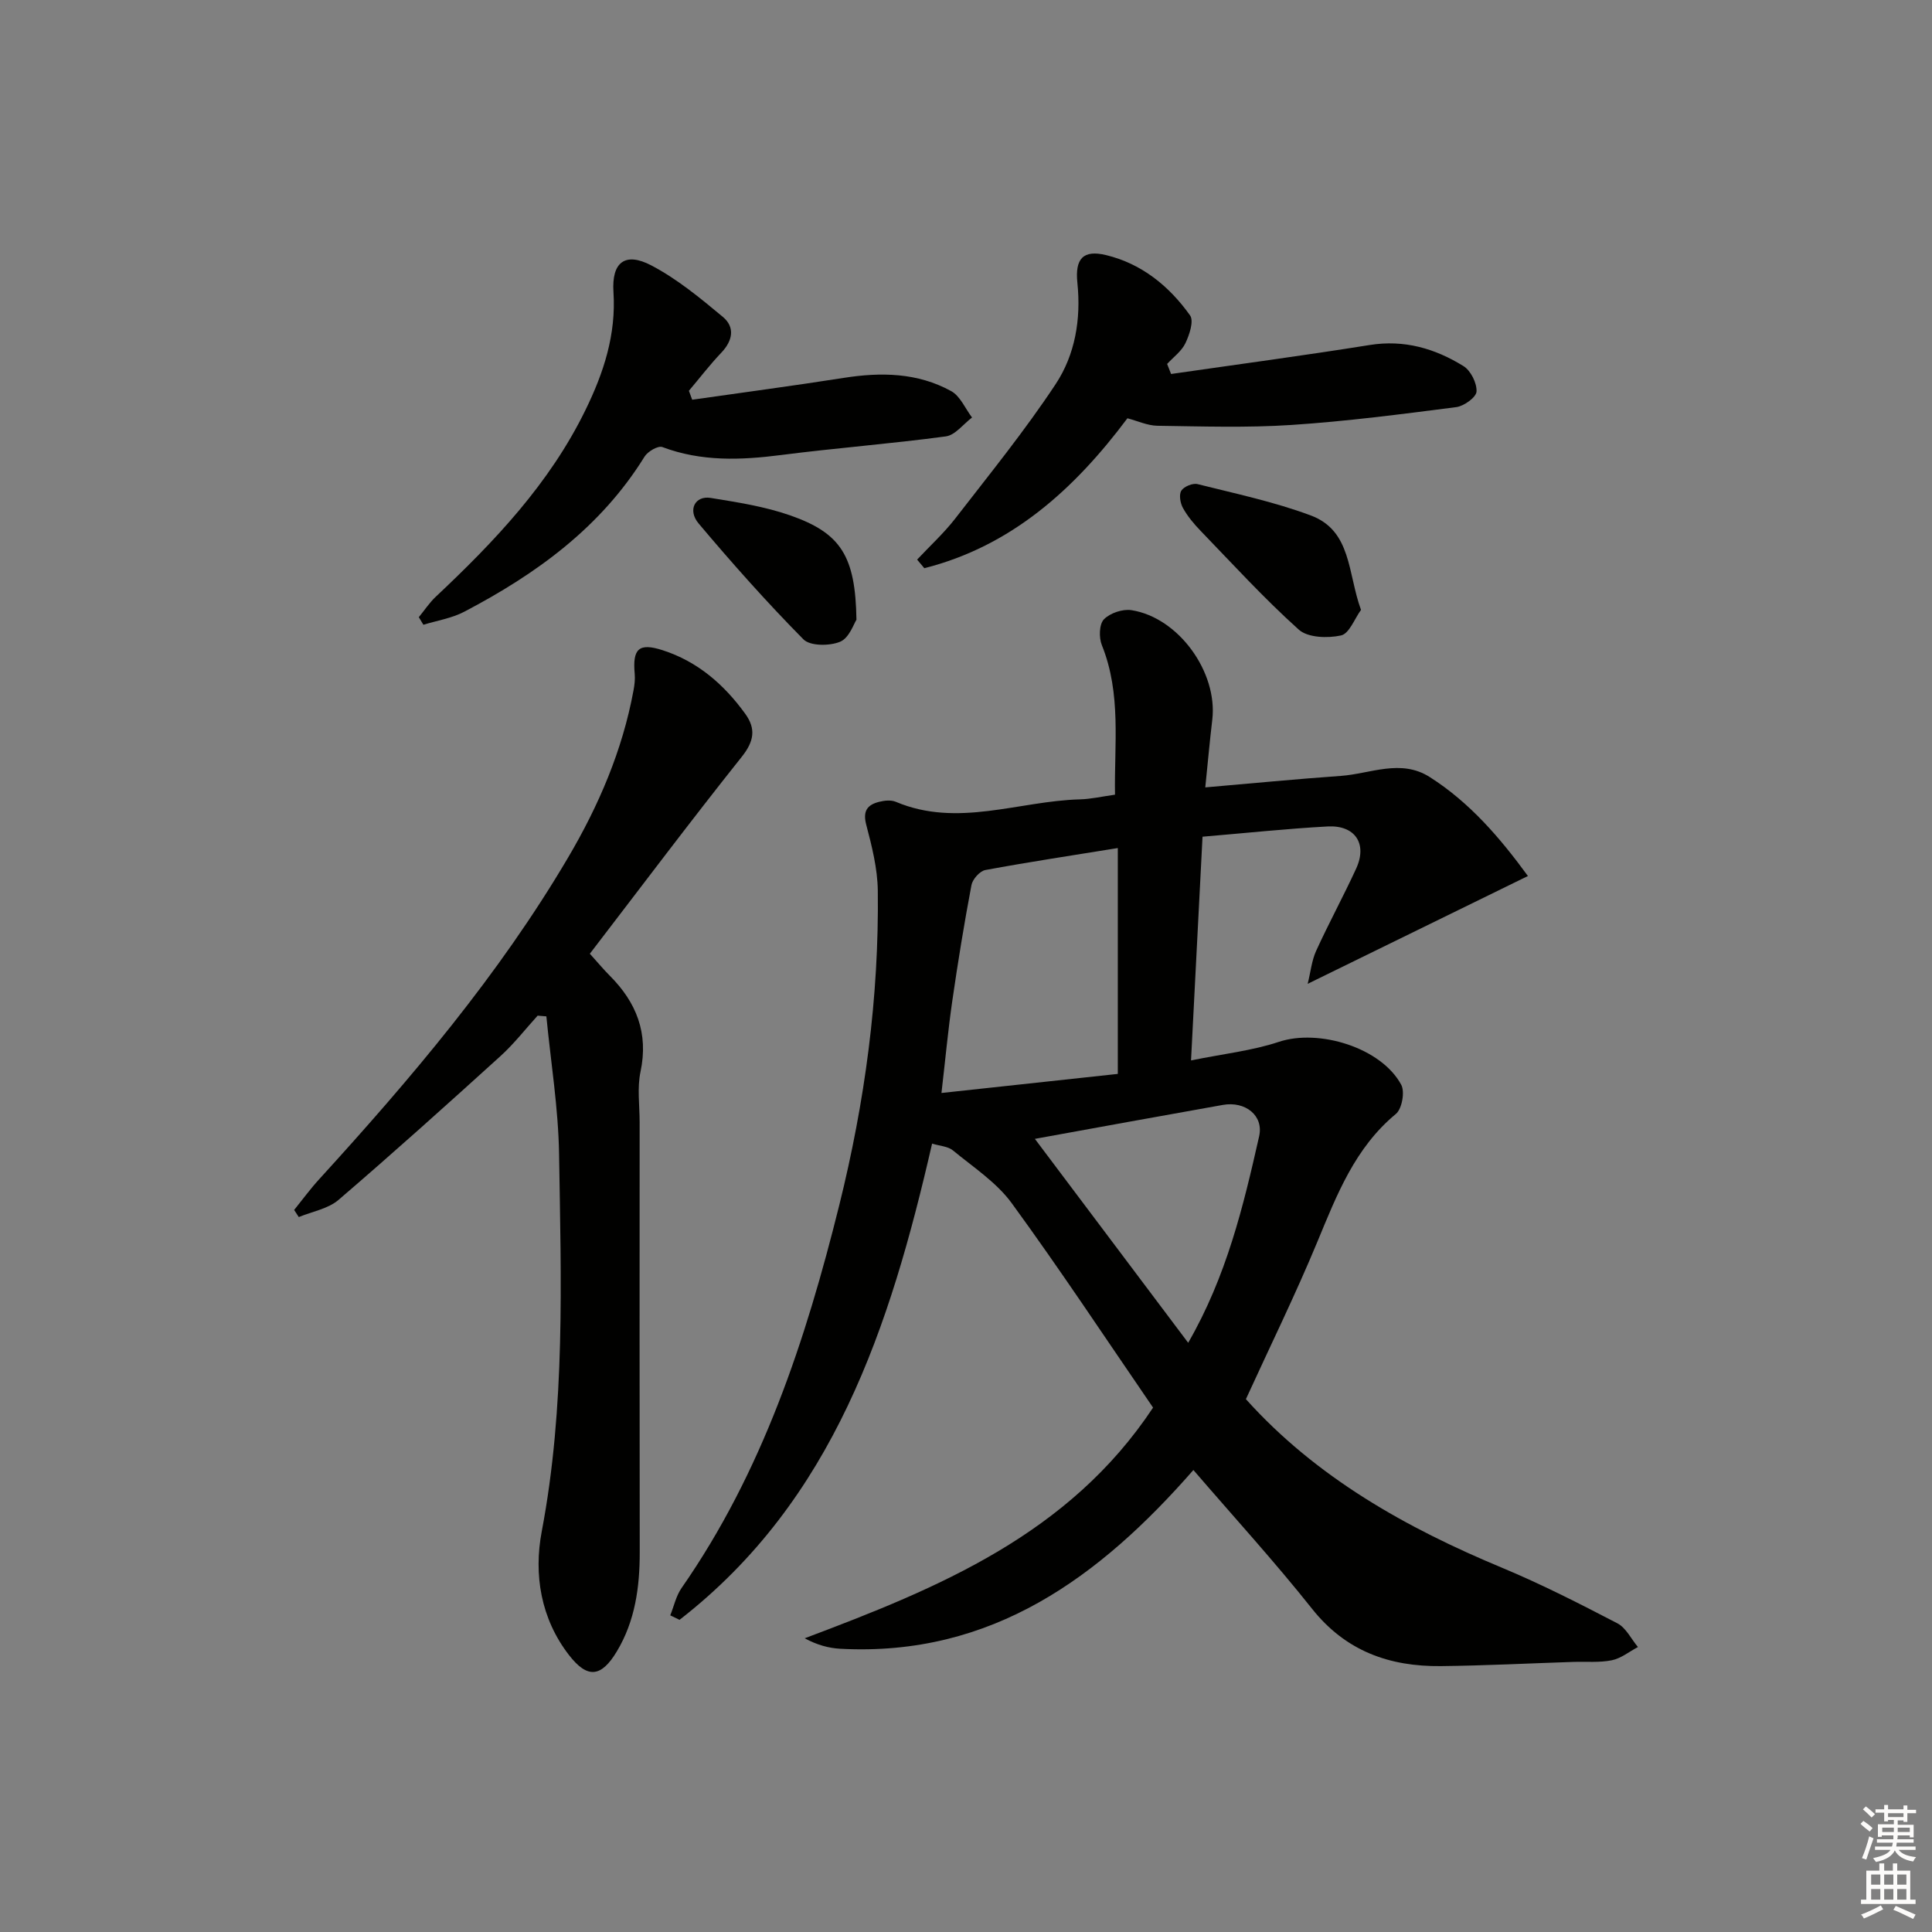 <svg enable-background="new 0 0 400 400" viewBox="0 0 400 400" xmlns="http://www.w3.org/2000/svg"><rect x="0" y="0" width="400" height="400" fill="#808080" stroke="none"/><g fill="#010100"><path d="m246.59 219.55c6.71-1.37 12.66-2.01 18.2-3.85 8.24-2.74 21.17 1.18 25.32 8.89.79 1.46.15 4.99-1.1 6.03-8.49 7.03-12.22 16.73-16.26 26.47-4.57 11.02-9.84 21.74-14.8 32.59 14.55 16.2 33.11 26.62 53.13 34.95 8.11 3.38 15.97 7.4 23.78 11.46 1.79.93 2.86 3.24 4.26 4.91-1.8.95-3.5 2.35-5.41 2.74-2.57.52-5.3.25-7.97.34-9.14.3-18.29.77-27.43.87-10.64.11-19.71-3.1-26.68-11.89-7.75-9.76-16.18-18.98-24.55-28.71-19.32 22.08-41.63 38.68-73.08 37.01-2.42-.13-4.82-.78-7.4-2.17 27.8-10.45 54.74-21.52 72.13-47.76-9.75-14.21-19.18-28.5-29.26-42.32-3.15-4.32-7.97-7.46-12.19-10.94-1.02-.84-2.69-.9-4.3-1.4-8.71 37.99-20.41 73.85-52.29 98.6-.64-.31-1.28-.62-1.92-.93.76-1.89 1.2-4.01 2.33-5.64 16.74-24.03 25.7-51.28 32.66-79.28 5.3-21.35 8.25-43.09 7.98-65.13-.06-4.56-1.22-9.17-2.39-13.62-.76-2.87.22-4.15 2.67-4.76 1.1-.28 2.47-.42 3.46 0 12.79 5.4 25.41-.17 38.1-.51 2.28-.06 4.55-.59 7.27-.97-.18-10.43 1.35-20.87-2.73-30.98-.62-1.54-.55-4.31.43-5.32 1.27-1.31 3.9-2.19 5.72-1.9 9.76 1.54 17.88 12.86 16.72 22.68-.53 4.43-.92 8.87-1.45 14.01 9.67-.83 18.86-1.73 28.08-2.38 6.13-.44 12.39-3.59 18.41.25 8.27 5.27 14.51 12.54 20.31 20.48-15.16 7.42-29.89 14.63-45.6 22.32.62-2.49.84-4.82 1.75-6.82 2.62-5.74 5.65-11.3 8.29-17.04 2.36-5.14-.21-9.04-5.94-8.72-8.43.46-16.84 1.36-25.87 2.12-.79 15.26-1.56 30.28-2.38 46.32zm-15.16 2.79c0-16.12 0-31.17 0-46.76-9.46 1.53-18.47 2.89-27.42 4.55-1.15.21-2.65 1.9-2.88 3.12-1.51 7.96-2.81 15.97-3.97 23.99-.87 6.02-1.43 12.08-2.24 19.05 12.6-1.37 24.55-2.66 36.51-3.95zm14.57 55.67c7.95-13.79 11.42-28.26 14.69-42.75.98-4.32-2.89-7.32-7.5-6.5-6.52 1.16-13.04 2.33-19.55 3.51-6.6 1.19-13.2 2.4-19.38 3.52 10.6 14.08 21 27.93 31.74 42.22z"/><path d="m111.31 210.28c-2.55 2.81-4.9 5.84-7.7 8.38-11.07 10.04-22.19 20.04-33.53 29.77-2.16 1.85-5.45 2.4-8.22 3.55-.32-.49-.64-.98-.96-1.47 1.72-2.13 3.34-4.35 5.18-6.36 18.97-20.81 37.17-42.22 51.53-66.59 6.36-10.79 11.26-22.21 13.55-34.61.21-1.12.35-2.3.25-3.42-.48-5.25.87-6.49 5.78-4.91 7.26 2.34 12.72 7.1 17.11 13.17 2.24 3.1 1.83 5.68-.72 8.89-10.66 13.38-20.93 27.06-31.46 40.78 1.71 1.89 2.85 3.27 4.1 4.52 5.55 5.55 8.08 11.91 6.39 19.92-.71 3.35-.18 6.97-.18 10.47-.01 29.65-.03 59.31.02 88.96.01 7.26-.95 14.28-4.75 20.59-3.22 5.36-6.08 5.68-9.9.74-5.84-7.54-7.33-16.67-5.64-25.58 4.91-25.92 4-52.04 3.59-78.13-.15-9.52-1.71-19.02-2.63-28.52-.62-.05-1.22-.1-1.81-.15z"/><path d="m143.31 82.76c10.45-1.5 20.92-2.88 31.35-4.52 7.74-1.22 15.32-1.1 22.28 2.74 1.87 1.03 2.9 3.6 4.31 5.46-1.8 1.36-3.48 3.65-5.43 3.91-11.34 1.53-22.78 2.4-34.13 3.86-8.34 1.07-16.49 1.38-24.55-1.65-.89-.34-3.04.91-3.7 1.99-9.07 14.66-22.43 24.3-37.34 32.11-2.58 1.35-5.61 1.82-8.44 2.69-.32-.52-.63-1.05-.95-1.57 1.16-1.41 2.18-2.98 3.5-4.22 12.16-11.44 23.58-23.44 31.02-38.7 3.78-7.74 6.35-15.61 5.78-24.4-.4-6.16 2.4-8.35 7.82-5.52 5.35 2.8 10.15 6.77 14.82 10.66 2.56 2.13 2.07 4.92-.31 7.42s-4.48 5.25-6.71 7.89c.23.62.46 1.24.68 1.85z"/><path d="m242.46 77.43c13.71-1.98 27.44-3.81 41.12-6 7.17-1.15 13.54.73 19.42 4.37 1.5.93 2.79 3.51 2.7 5.26-.06 1.19-2.59 3.02-4.19 3.23-11.34 1.46-22.7 2.94-34.1 3.69-9.22.61-18.51.3-27.77.17-2.06-.03-4.12-1-6.22-1.55-11.02 14.74-24.05 26.48-42.05 31.04-.5-.59-.99-1.18-1.49-1.78 2.64-2.82 5.53-5.46 7.89-8.5 7.09-9.16 14.41-18.18 20.79-27.83 4.04-6.11 5.28-13.45 4.5-20.98-.52-5.03 1.22-6.87 5.92-5.74 7.37 1.77 13.09 6.42 17.41 12.49.82 1.15-.13 4.01-.96 5.75-.79 1.66-2.49 2.89-3.79 4.3.27.7.55 1.39.82 2.08z"/><path d="m281.78 126.27c-1.32 1.8-2.42 4.91-4.13 5.29-2.76.61-6.88.48-8.75-1.2-7.15-6.42-13.66-13.55-20.35-20.48-1.38-1.43-2.69-3-3.64-4.72-.55-1-.85-2.75-.33-3.57.54-.86 2.36-1.61 3.36-1.36 7.86 1.97 15.85 3.66 23.42 6.48 8.51 3.16 7.64 11.97 10.42 19.56z"/><path d="m177.32 128.31c-.53.78-1.49 3.77-3.37 4.55-2.17.91-6.22.92-7.61-.49-7.57-7.66-14.75-15.74-21.69-23.98-2.36-2.8-.73-5.83 2.49-5.3 5.54.9 11.18 1.77 16.45 3.61 10.53 3.68 13.52 8.43 13.73 21.61z"/></g><path d="m385.2 377.6.6-.6c.6.4 1.3.9 1.9 1.5l-.6.7c-.8-.6-1.4-1.1-1.9-1.6zm.3 7.1c.6-1.4 1.1-2.9 1.5-4.5.3.1.6.3.9.4-.5 1.4-1 2.9-1.5 4.4zm.2-10.1.6-.6c.7.5 1.3 1.1 1.9 1.6l-.7.7c-.6-.6-1.2-1.2-1.8-1.7zm8.4-.8h.8v.9h1.8v.7h-1.8v1.8h-.8v-.3h-1.2v.9h3.3v2.6h-.8v-.4h-2.5c0 .3 0 .6-.1.8h3.4v.7h-3.5c0 .3-.1.6-.1.8h4v.7h-3.5c.7.9 1.9 1.3 3.6 1.5-.2.2-.4.5-.6.9-1.9-.3-3.2-1.1-3.8-2.3-.5 1.1-1.8 2-3.9 2.4-.2-.3-.4-.5-.6-.8 1.9-.4 3.1-.9 3.6-1.7h-3.2v-.7h3.5c.1-.2.1-.5.2-.8h-3.3v-.7h3.4c0-.2 0-.5 0-.8h-2.4v.3h-.8v-2.6h3.3v-.9h-1.2v.3h-.8v-1.8h-1.8v-.7h1.8v-.9h.8v.9h3.2zm-4.4 5.5h2.4c0-.3 0-.6 0-.9h-2.4zm1.2-3.1h3.2v-.8h-3.2zm4.4 2.2h-2.4v.9h2.5v-.9z" fill="#fcfbfa"/><path d="m389.2 385.8h.9v1.5h1.8v-1.5h.9v1.5h2.7v6h1.1v.9h-11.3v-.9h1.1v-6h2.7v-1.5zm.2 8.7.5.8c-1.2.6-2.5 1.3-4 1.9-.2-.3-.3-.6-.6-.8 1.6-.6 3-1.3 4.1-1.9zm-2-4.3h1.9v-2.1h-1.9zm0 3.1h1.9v-2.2h-1.9zm2.7-3.1h1.9v-2.1h-1.9zm0 3.1h1.9v-2.2h-1.9zm2.4 1.3c1.4.6 2.7 1.2 4.1 1.8l-.5.9c-1.5-.7-2.8-1.4-4.1-1.9zm2.2-6.5h-1.9v2.1h1.9zm-1.9 5.2h1.9v-2.2h-1.9z" fill="#fcfbfa"/></svg>